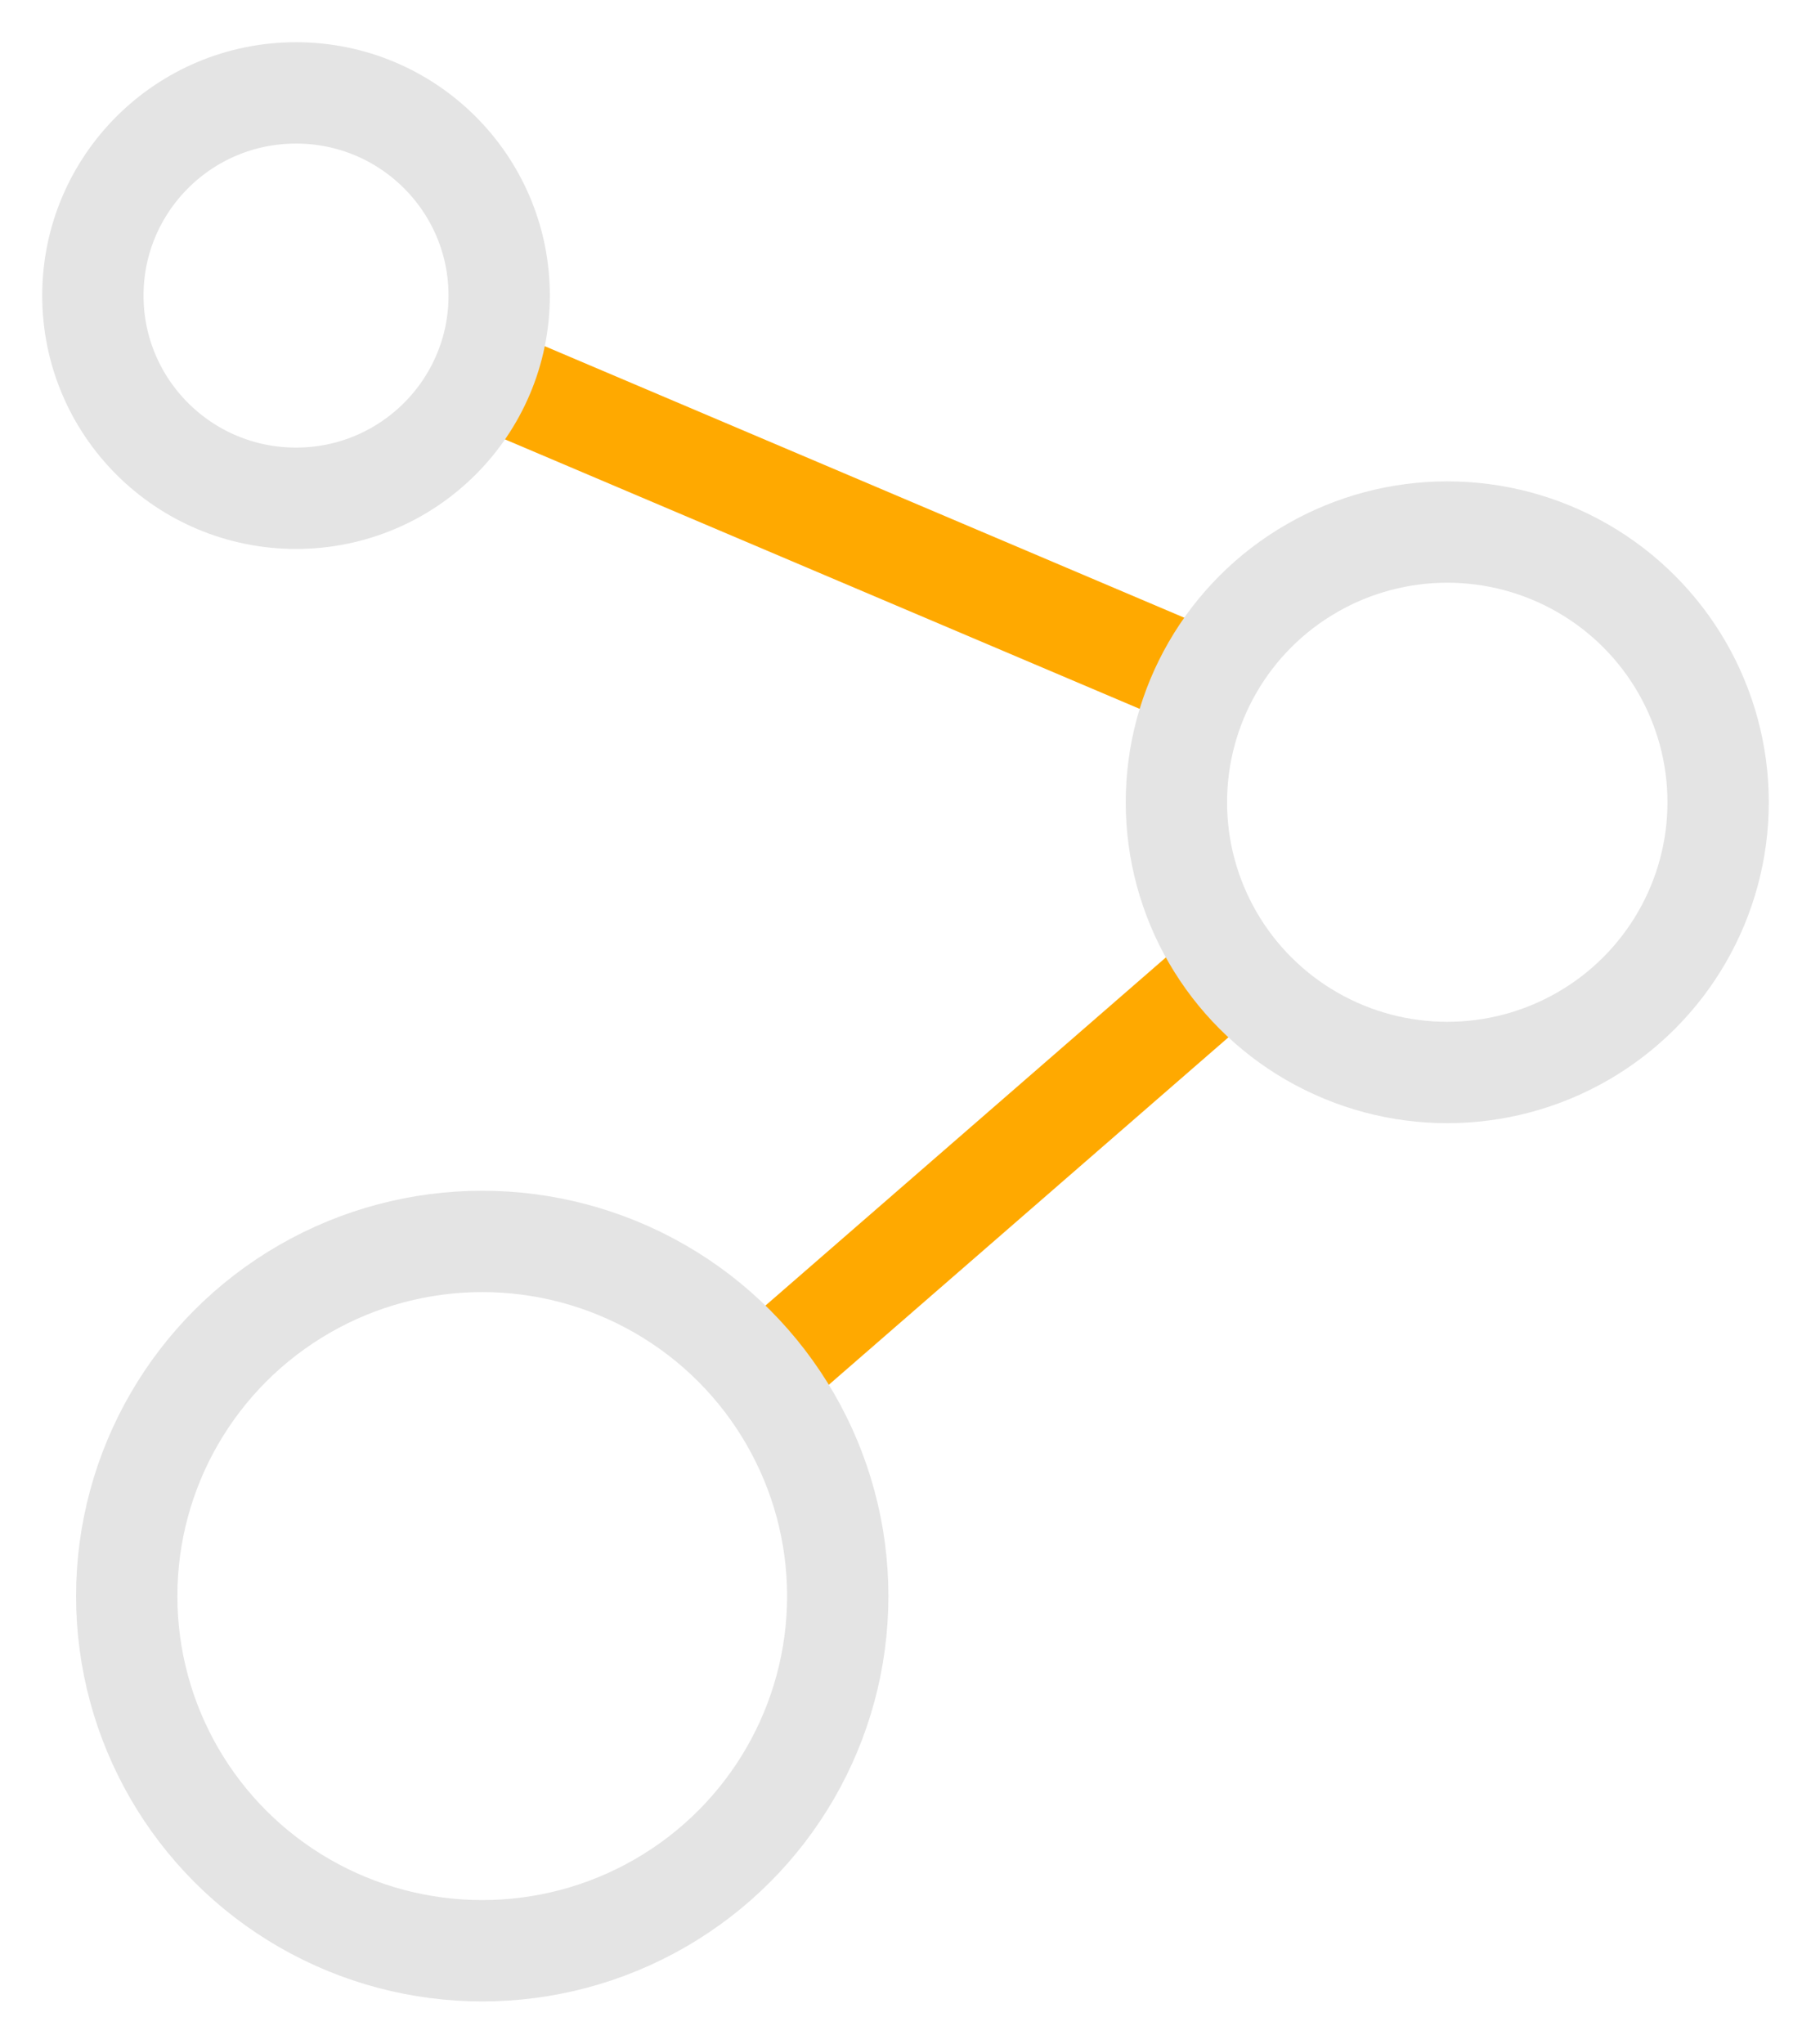 <?xml version="1.0" encoding="UTF-8"?>
<svg width="39px" height="44px" viewBox="0 0 39 44" version="1.1" xmlns="http://www.w3.org/2000/svg" xmlns:xlink="http://www.w3.org/1999/xlink">
    <!-- Generator: Sketch 42 (36781) - http://www.bohemiancoding.com/sketch -->
    <title>2</title>
    <desc>Created with Sketch.</desc>
    <defs></defs>
    <g id="Page-1" stroke="none" stroke-width="1" fill="none" fill-rule="evenodd">
        <g id="Project-Planner" transform="translate(-586, -823)">
            <g id="2" transform="translate(588, 825)">
                <rect id="Rectangle-6" fill="#FFA900" transform="translate(16.072, 9.329) rotate(23) translate(-16.072, -9.329) " x="7.341" y="8.239" width="17.463" height="2.182"></rect>
                <rect id="Rectangle-6-Copy" fill="#FFA900" transform="translate(19.296, 23.372) rotate(319) translate(-19.296, -23.372) " x="12.263" y="22.281" width="14.068" height="2.182"></rect>
                <ellipse id="Oval-2" stroke="#E4E4E4" stroke-width="2.182" cx="4.375" cy="4.364" rx="4.375" ry="4.364"></ellipse>
                <ellipse id="Oval-2-Copy" stroke="#E4E4E4" stroke-width="2.182" cx="29.167" cy="15.273" rx="5.833" ry="5.818"></ellipse>
                <ellipse id="Oval-2-Copy-2" stroke="#E4E4E4" stroke-width="2.182" cx="8.385" cy="32.364" rx="7.656" ry="7.636"></ellipse>
            </g>
        </g>
    </g>
</svg>